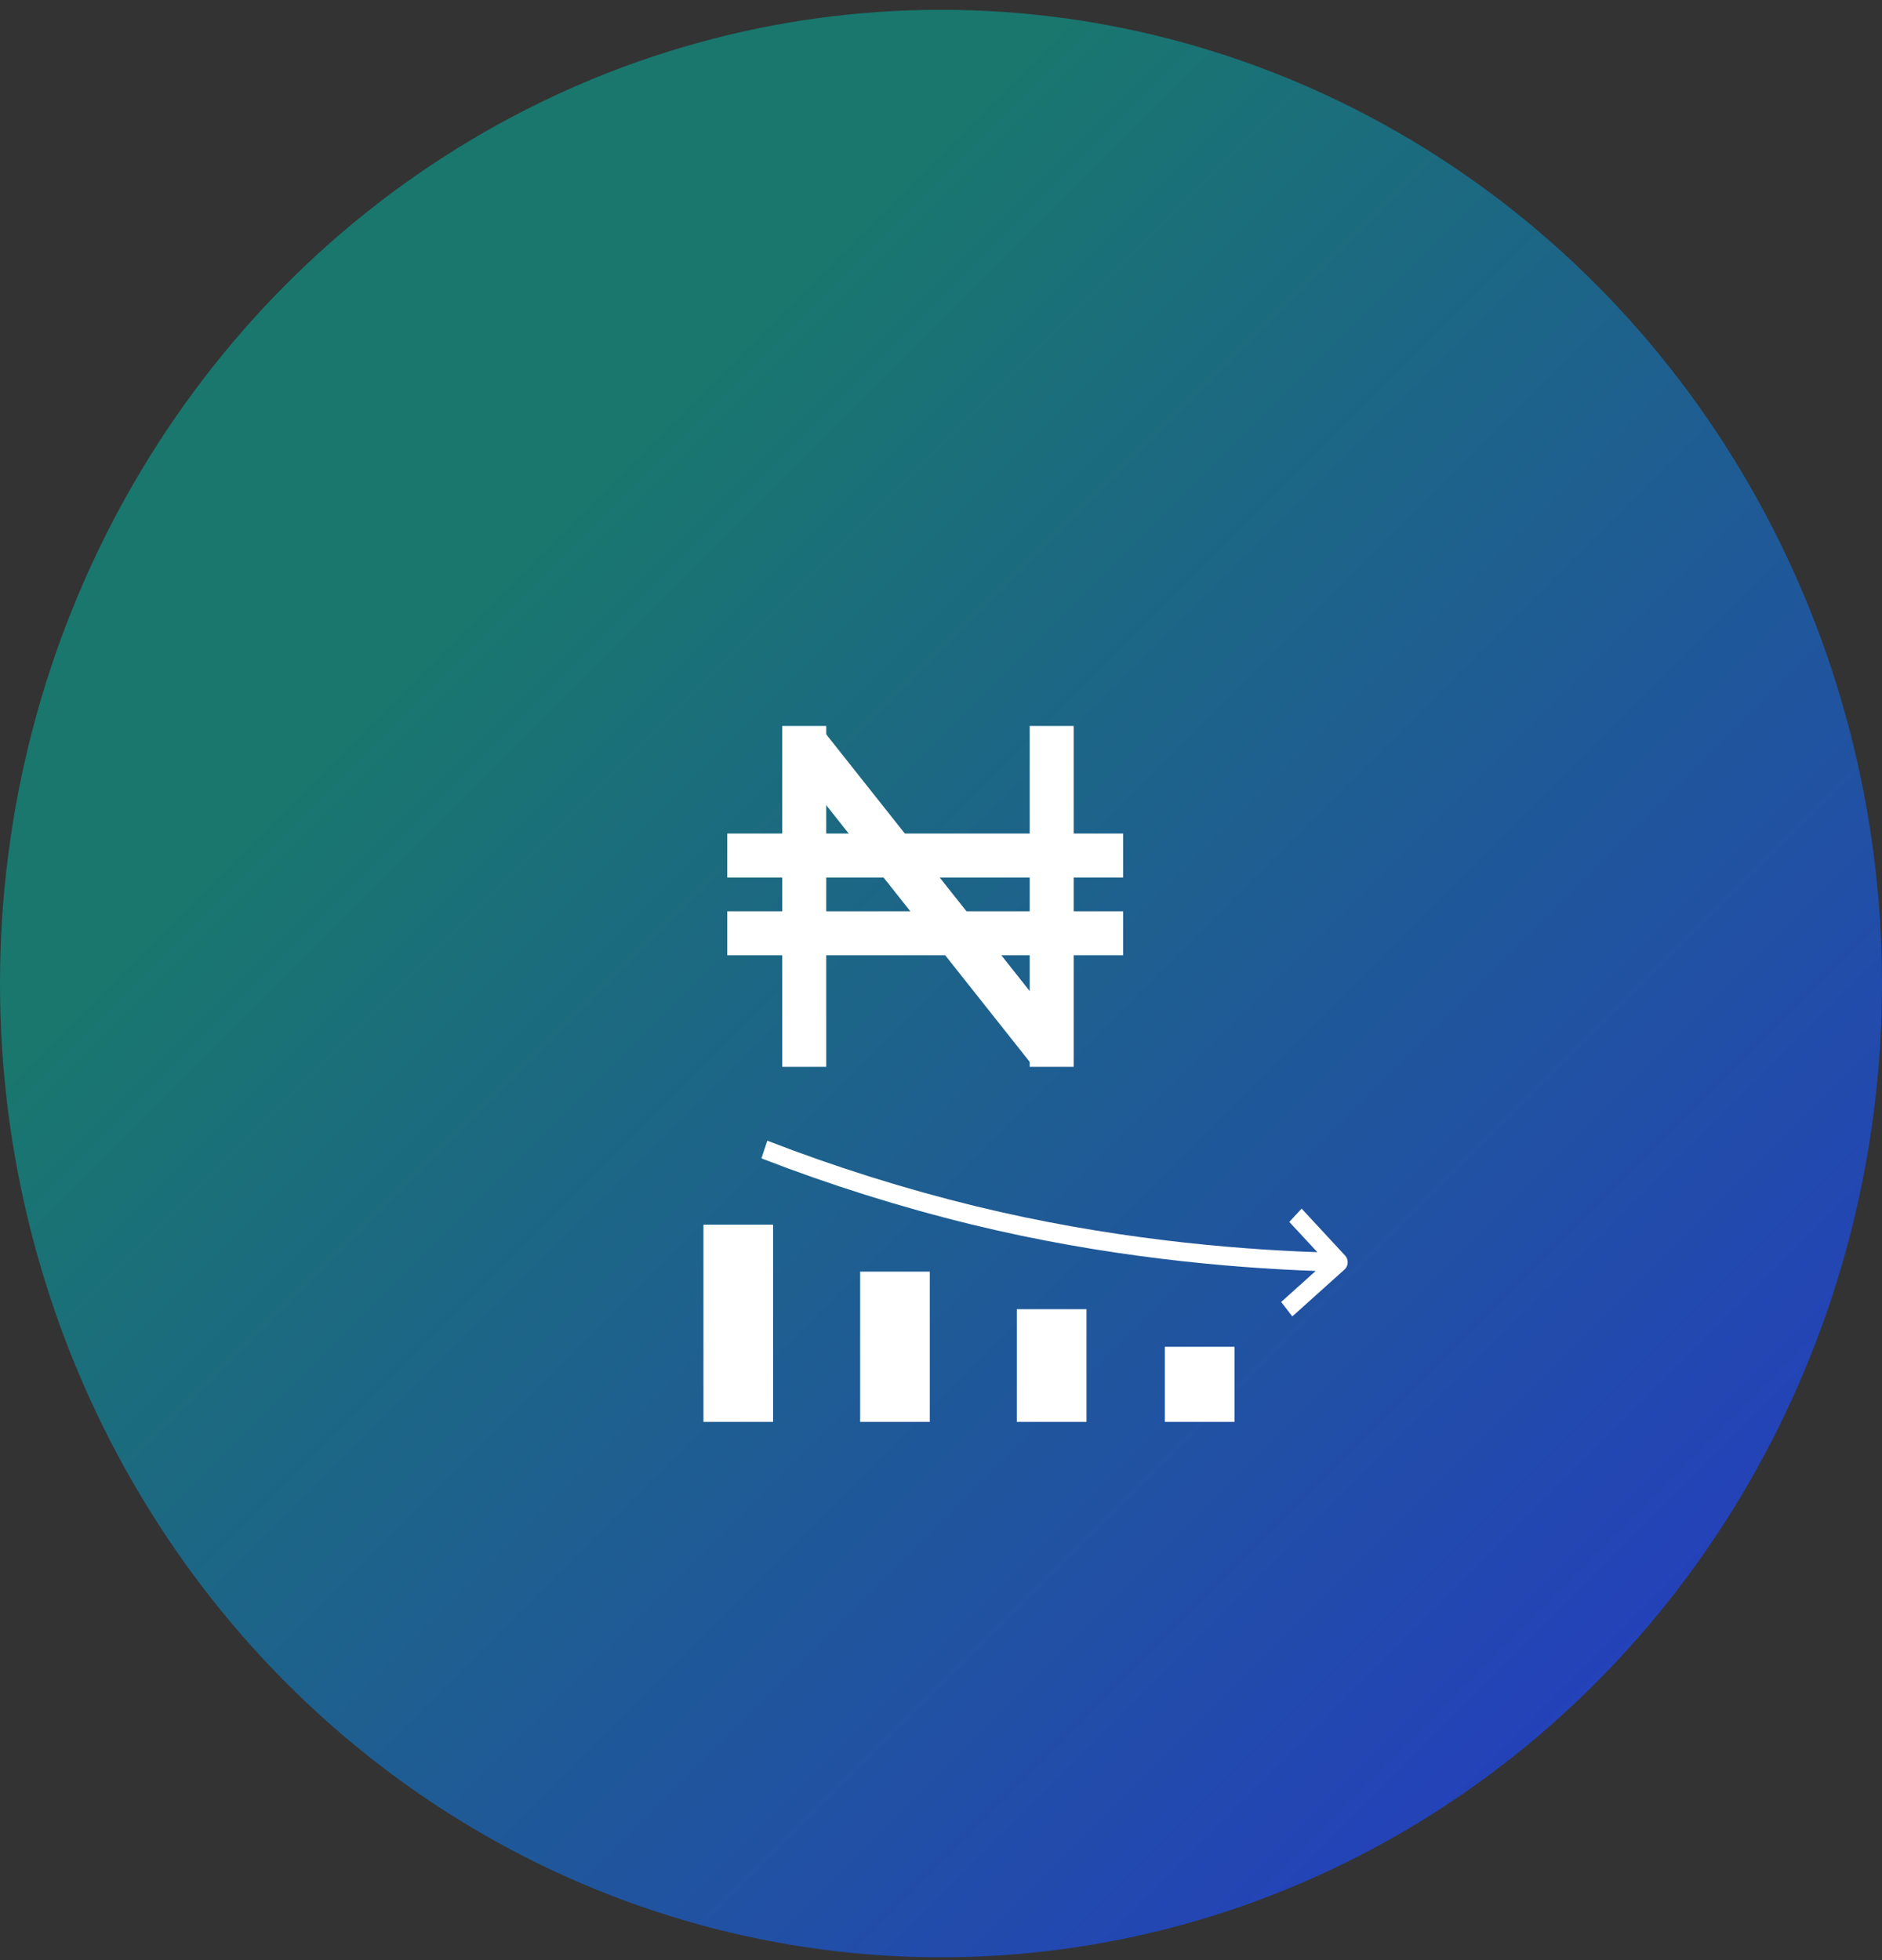 <svg width="96" height="100" viewBox="0 0 96 100" fill="none" xmlns="http://www.w3.org/2000/svg">
<rect x="0" y="0" width="96" height="100" fill="#333333" stroke="none"/>
<ellipse cx="48" cy="50.178" rx="48" ry="49.678" fill="url(#paint0_linear_701_1004)"/>
<path d="M39.435 62.479H35.882V72.542H39.435V62.479Z" fill="white"/>
<path d="M47.429 64.875H43.876V72.542H47.429V64.875Z" fill="white"/>
<path d="M62.973 68.708H59.42V72.542H62.973V68.708Z" fill="white"/>
<path d="M55.422 66.792H51.869V72.542H55.422V66.792Z" fill="white"/>
<path d="M66.395 61.661L65.767 62.339L67.199 63.884C62.795 63.73 56.501 63.181 49.747 61.532C46.166 60.658 42.598 59.535 39.14 58.195L38.84 59.097C42.331 60.45 45.935 61.584 49.55 62.467C56.343 64.125 62.671 64.681 67.113 64.84L65.352 66.423L65.921 67.16L68.586 64.764C68.681 64.677 68.739 64.552 68.745 64.417C68.75 64.283 68.703 64.152 68.615 64.057L66.395 61.661Z" fill="white"/>
<path d="M41.023 54.427L41.023 37.036" stroke="white" stroke-width="2.244"/>
<line x1="53.646" y1="54.427" x2="53.646" y2="37.036" stroke="white" stroke-width="2.244"/>
<line x1="41.227" y1="38.113" x2="53.533" y2="53.64" stroke="white" stroke-width="2.244"/>
<line x1="37.097" y1="43.647" x2="57.292" y2="43.647" stroke="white" stroke-width="2.244"/>
<line x1="37.097" y1="47.614" x2="57.292" y2="47.614" stroke="white" stroke-width="2.244"/>
<defs>
<linearGradient id="paint0_linear_701_1004" x1="75.86" y1="93.143" x2="18.797" y2="36.08" gradientUnits="userSpaceOnUse">
<stop stop-color="#2441BA"/>
<stop offset="1" stop-color="#19776E"/>
</linearGradient>
</defs>
</svg>
